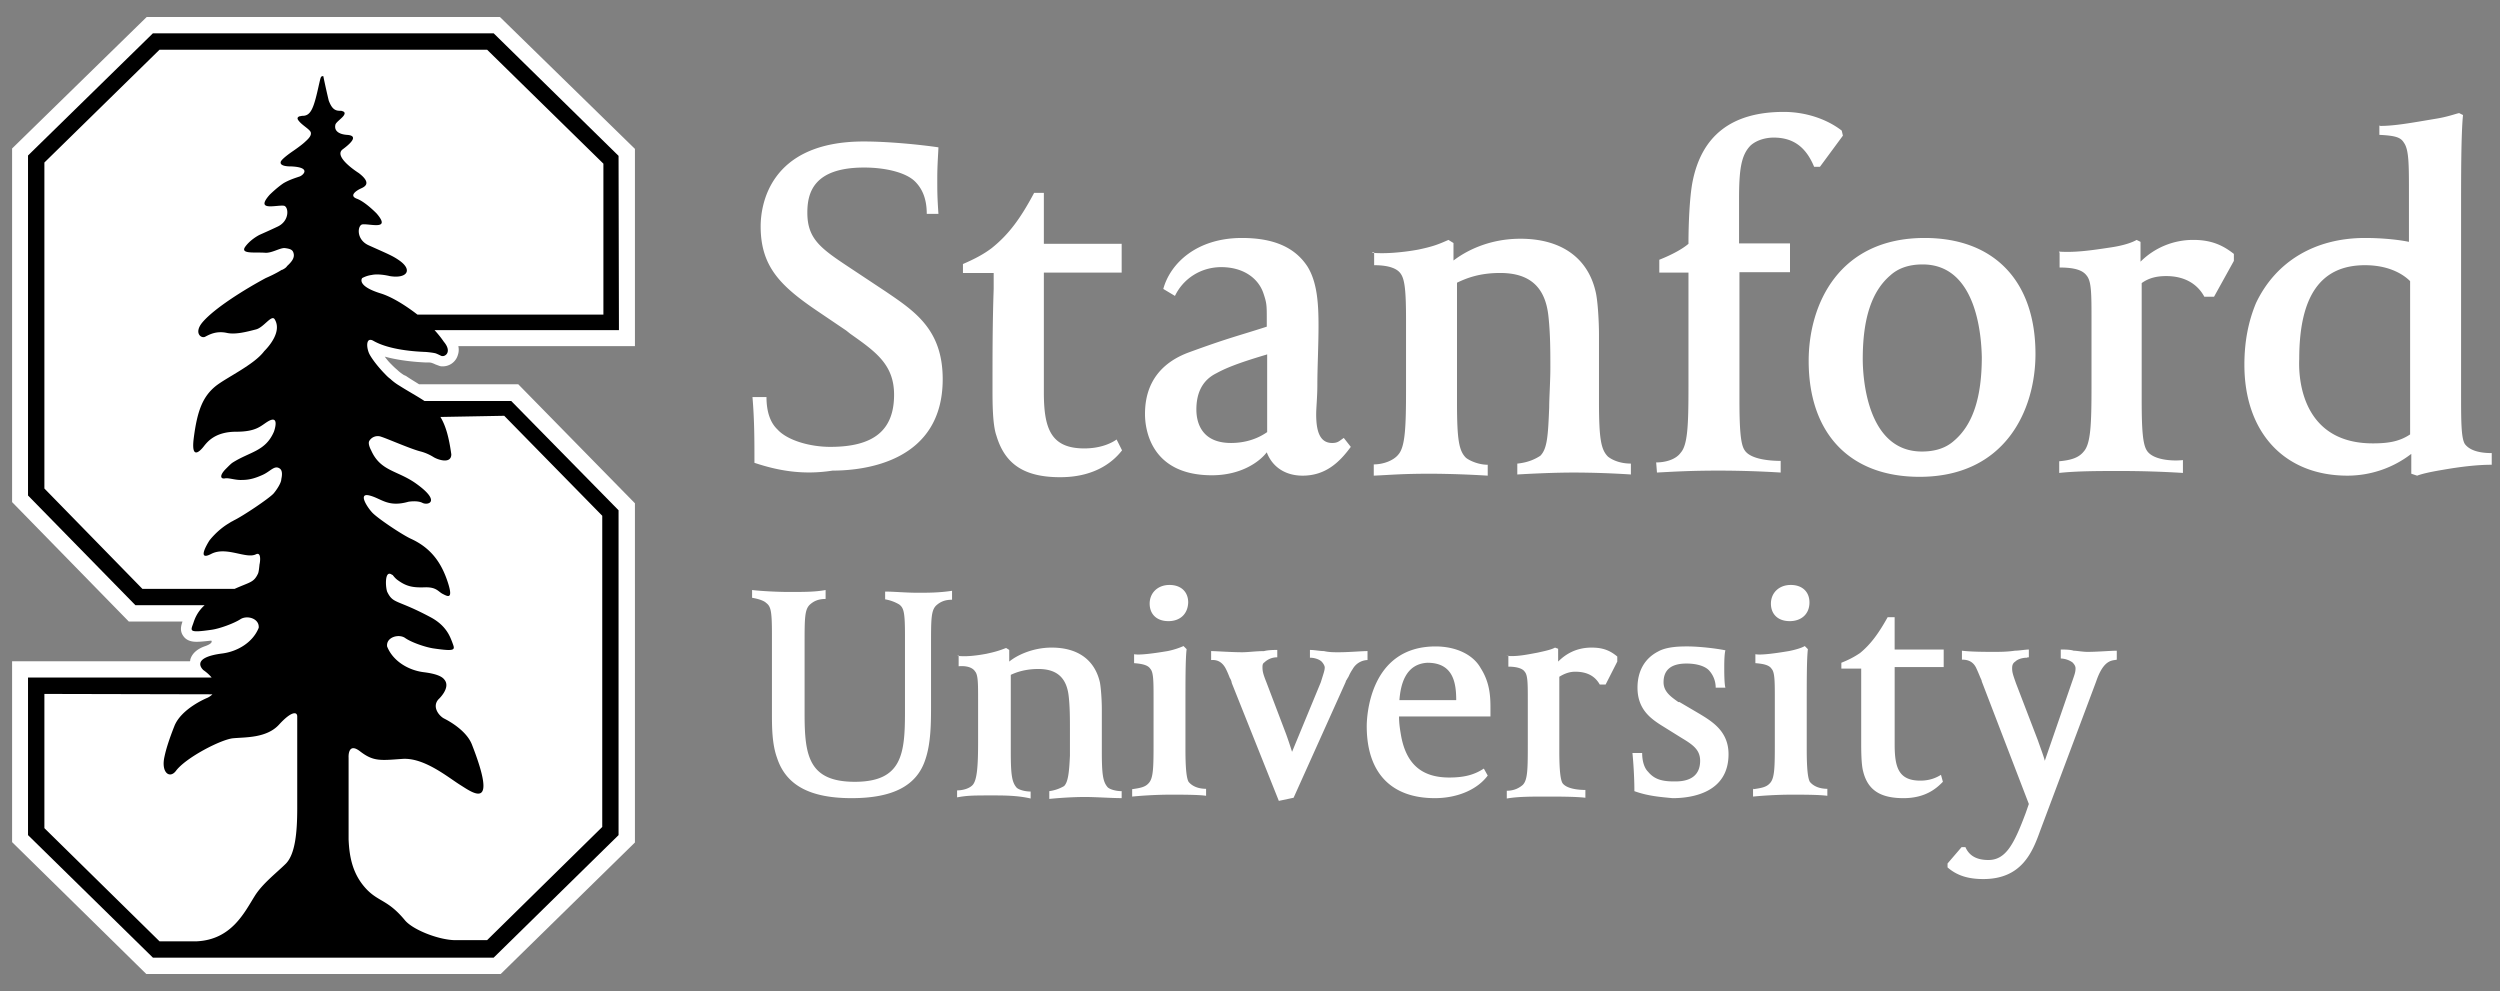 <svg xmlns:xlink="http://www.w3.org/1999/xlink" xmlns="http://www.w3.org/2000/svg" width="111" height="44" fill="none"><rect width="100%" height="100%" fill="#808080" stroke="none"/><g clip-path="url(#stanford_svg__a)" fill="none"><path fill="#FFFFFF" d="M53.81 21.102c-2.747 0-2.972-2.09-2.972-2.712 0-.725.173-2.09 1.952-2.746 1.796-.657 2.176-.726 3.455-1.14v-.311c0-.622 0-.726-.139-1.14-.224-.708-.915-1.192-1.882-1.192-.916 0-1.693.518-2.056 1.278l-.518-.31c.311-1.14 1.486-2.263 3.49-2.263 1.38 0 2.348.397 2.918 1.278.432.708.484 1.658.484 2.625 0 .881-.052 1.848-.052 2.626 0 .518-.052 1.019-.052 1.295 0 .708.138 1.278.708 1.278.26 0 .311-.086.518-.224l.311.397c-.518.708-1.14 1.278-2.141 1.278-.778 0-1.348-.397-1.59-1.036-.345.449-1.174 1.019-2.435 1.019Zm2.417-5.355c-1.347.398-1.848.622-2.228.83-.622.31-.88.88-.88 1.606 0 .57.224 1.485 1.537 1.485.431 0 1.036-.086 1.606-.483V15.73l-.035.017Zm-22.73 4.802c0-1.019 0-1.883-.087-2.919h.622c0 .656.173 1.14.484 1.434.431.483 1.433.777 2.349.777 1.917 0 2.832-.726 2.832-2.315 0-1.347-.829-1.917-1.951-2.711l-.173-.138-1.227-.83c-1.692-1.14-2.573-2.003-2.573-3.8 0-.88.345-3.765 4.577-3.765 1.088 0 2.487.138 3.316.26 0 .137-.051.776-.051 1.346 0 .657 0 .83.051 1.607h-.518c0-.709-.224-1.14-.518-1.434-.397-.397-1.295-.622-2.263-.622-2.262 0-2.521 1.14-2.521 2.004 0 1.192.621 1.606 1.951 2.487l1.538 1.02c1.295.88 2.521 1.692 2.521 3.886 0 3.661-3.454 4.059-4.888 4.059-1.33.207-2.435 0-3.472-.346Zm27.411-9.327c.518.052 1.296 0 2.056-.138.656-.138.88-.225 1.347-.432l.224.138v.777c.519-.397 1.538-.967 2.971-.967 1.849 0 3.023.881 3.351 2.401.087.397.138 1.296.138 1.848v2.971c0 1.658.087 2.142.398 2.453.172.138.518.31 1.019.31v.484a40.538 40.538 0 0 0-2.522-.086c-.915 0-1.952.052-2.522.086v-.483c.518-.052.83-.225 1.02-.346.31-.31.345-.88.396-2.142 0-.397.052-1.191.052-1.744 0-.726 0-1.537-.086-2.315-.138-1.295-.83-1.917-2.142-1.917-.915 0-1.485.225-1.917.432v5.32c0 1.658.086 2.142.397 2.453.173.138.57.31.967.31v.484a45.555 45.555 0 0 0-2.487-.086c-1.347 0-1.796.052-2.573.086v-.5c.431 0 .88-.174 1.088-.433.31-.345.345-1.226.345-2.919v-3.04c0-1.278-.052-1.796-.224-2.055-.139-.225-.484-.397-1.192-.397v-.57h-.087v.017h-.017Zm12.626 9.31c.432 0 .881-.138 1.089-.432.31-.345.345-1.226.345-2.919v-5.078h-1.295v-.57c.57-.225 1.036-.484 1.295-.708 0-.916.052-2.056.173-2.712.397-2.09 1.744-3.144 4.059-3.144 1.019 0 1.952.346 2.573.83l.052.224-1.019 1.382h-.259c-.345-.83-.88-1.296-1.796-1.296-.311 0-.726.087-1.02.346-.431.431-.517 1.088-.517 2.4v1.952h2.262v1.279h-2.245v5.63c0 1.348.052 2.004.224 2.263.26.432 1.192.484 1.607.484v.518a45.623 45.623 0 0 0-2.747-.086c-1.278 0-2.09.051-2.746.086l-.035-.45Zm11.694.639c-3.092 0-4.923-1.917-4.923-5.147 0-2.522 1.348-5.458 5.148-5.458 3.091 0 4.922 1.917 4.922 5.147 0 2.522-1.364 5.458-5.147 5.458Zm.138-9.43c-.622 0-1.088.172-1.433.483-.83.708-1.227 1.917-1.227 3.713 0 .708.138 4.111 2.626 4.111.622 0 1.088-.172 1.433-.483.83-.709 1.227-1.918 1.227-3.714-.018-.708-.139-4.11-2.626-4.11Zm6.046-.57c.708.05 1.433-.053 2.228-.174.622-.086 1.019-.224 1.226-.345l.173.086v.881a3.3 3.3 0 0 1 2.349-.967c.777 0 1.295.225 1.796.622v.31l-.88 1.59h-.432c-.26-.484-.778-.916-1.693-.916-.432 0-.777.087-1.088.311v5.2c0 1.347.052 1.951.224 2.227.26.432 1.14.484 1.607.432v.57a45.25 45.25 0 0 0-2.747-.086c-.967 0-1.952 0-2.746.086v-.518c.57-.052.88-.173 1.088-.432.311-.345.346-1.192.346-2.919v-2.85c0-1.278 0-1.796-.225-2.055-.173-.225-.518-.346-1.192-.346v-.656l-.034-.052Zm14.284-5.58c.622 0 1.382-.138 2.401-.31.57-.087.915-.225 1.088-.26l.173.086c-.086.83-.086 2.712-.086 4.06v8.29c0 1.227 0 2.004.172 2.263.173.225.518.397 1.192.397v.518c-.656 0-1.382.087-2.176.225-.518.086-.916.173-1.14.26l-.259-.087v-.881a4.645 4.645 0 0 1-2.833.967c-2.798 0-4.577-1.917-4.577-4.923 0-1.019.172-1.917.518-2.746.881-1.848 2.625-2.884 4.836-2.884.829 0 1.537.086 1.952.172V8.562c0-1.278 0-1.917-.225-2.228-.138-.225-.345-.311-1.088-.346v-.414l.052.017Zm-.345 14.095c.708 0 1.191-.087 1.658-.398v-6.805c-.173-.173-.777-.708-2.004-.708-1.952 0-2.919 1.347-2.919 4.162-.052 1.175.294 3.749 3.265 3.749Zm-55.532.31c-.31.398-1.088 1.192-2.746 1.192-1.59 0-2.453-.57-2.833-1.848-.173-.484-.173-1.485-.173-2.055 0-1.607 0-2.92.052-4.457v-.708h-1.364v-.397c.518-.225.915-.432 1.278-.708.777-.622 1.295-1.348 1.883-2.453h.431v2.263h3.455v1.278h-3.455v5.32c0 1.606.311 2.487 1.797 2.487.708 0 1.192-.224 1.433-.397l.242.483ZM89.995 29.202c-.173 0-.397.052-.518.173-.138.086-.138.224-.138.31 0 .174.051.312.172.657l.968 2.522c.138.397.259.708.31.915l1.192-3.454c.139-.397.173-.484.173-.656 0-.087-.052-.173-.138-.26a.976.976 0 0 0-.518-.172v-.398c.138 0 .431 0 .57.052.138 0 .397.052.621.052.432 0 1.037-.052 1.296-.052v.398c-.173.051-.57-.052-.915.967l-2.488 6.633c-.345.967-.829 2.141-2.522 2.141-.708 0-1.191-.172-1.589-.518v-.173l.622-.725h.173c.173.397.518.57 1.019.57.777 0 1.14-.708 1.658-2.09l.138-.397-2.09-5.441c0-.052-.052-.138-.086-.225a7.703 7.703 0 0 0-.173-.397c-.138-.26-.345-.346-.622-.346v-.397c.398.052 1.089.052 1.434.052.225 0 .57 0 .916-.052.172 0 .483-.052.621-.052v.346h-.069v.017h-.017Zm-23.11-.086c.431.052.915-.052 1.381-.138.397-.087.622-.139.777-.225l.138.052v.57c.311-.311.778-.622 1.486-.622.518 0 .829.138 1.14.397v.225l-.518 1.019h-.26c-.172-.31-.483-.57-1.088-.57-.259 0-.483.086-.708.224v3.282c0 .881.052 1.279.138 1.434.173.259.709.31 1.02.31v.346c-.432-.052-1.227-.052-1.745-.052-.622 0-1.278 0-1.745.087v-.346c.346 0 .57-.138.709-.259.224-.224.224-.725.224-1.882v-1.849c0-.777 0-1.14-.138-1.295-.086-.138-.345-.225-.725-.225v-.483H66.884Zm-29.07 6.322c-1.849 0-2.92-.57-3.317-1.797-.224-.622-.224-1.382-.224-2.003v-3.49c0-1.036-.052-1.226-.26-1.381-.086-.087-.31-.173-.621-.225v-.345c.431.052 1.191.086 1.606.086.725 0 1.192 0 1.658-.086v.397c-.31 0-.518.086-.708.26-.225.224-.225.62-.225 1.744v3.091c0 1.849.173 3.023 2.229 3.023 2.09 0 2.228-1.226 2.228-3.092v-3.402c0-1.037-.052-1.227-.26-1.382a1.815 1.815 0 0 0-.621-.225v-.345c.397 0 .915.052 1.433.052.484 0 .968 0 1.538-.087v.397c-.311 0-.519.087-.709.26-.224.224-.224.621-.224 1.744v2.626c0 .829 0 1.744-.26 2.487-.38 1.14-1.433 1.693-3.264 1.693Zm12.453-.398c.345-.051.57-.086.725-.259.225-.224.225-.725.225-1.883V31.05c0-.777 0-1.192-.138-1.347-.087-.138-.26-.224-.726-.259v-.397c.26.052.968-.052 1.486-.139.259-.051.518-.138.708-.224l.138.138c-.052.432-.052 1.347-.052 2.574v1.883c0 .88.052 1.278.139 1.433.138.173.397.311.777.311v.31c-.346-.05-1.02-.05-1.59-.05-.656 0-1.347.05-1.692.085v-.328Zm1.606-7.462c-.518 0-.829-.31-.829-.777 0-.466.346-.829.881-.829.518 0 .83.311.83.777-.018.519-.364.83-.882.83Zm25.978 7.462c.346-.051.57-.086.726-.259.224-.224.224-.725.224-1.883V31.05c0-.777 0-1.192-.138-1.347-.086-.138-.259-.224-.725-.259v-.397c.259.052.967-.052 1.485-.139.26-.051.57-.138.708-.224l.138.138c-.051.432-.051 1.347-.051 2.574v1.883c0 .88.052 1.278.138 1.433.138.173.397.311.777.311v.31c-.397-.05-1.036-.05-1.606-.05-.657 0-1.348.05-1.693.085v-.345h.017v.017Zm1.607-7.462c-.519 0-.83-.31-.83-.777 0-.466.346-.829.881-.829.519 0 .83.311.83.777 0 .519-.363.83-.881.83Zm-6.892 7.549c0-.657-.052-1.348-.086-1.693h.431c0 .345.087.656.26.829.258.31.57.432 1.14.432h.086c.708 0 1.088-.311 1.088-.916 0-.483-.31-.708-.83-1.019l-.915-.57c-.483-.31-1.036-.725-1.036-1.658 0-.725.311-1.295.916-1.606.397-.225 1.019-.225 1.295-.225.518 0 1.278.087 1.693.173-.052.173-.052.622-.052.777 0 .138 0 .726.052.881h-.432c0-.259-.087-.518-.26-.725-.172-.225-.57-.346-1.036-.346-.656 0-1.019.26-1.019.83 0 .431.346.656.657.88h.051l.881.518c.57.346 1.296.778 1.296 1.797 0 1.693-1.59 1.952-2.487 1.952-.519-.052-1.071-.087-1.693-.311Zm13.697-.415c-.224.225-.708.726-1.745.726-1.019 0-1.589-.346-1.796-1.192-.086-.311-.086-.968-.086-1.296v-3.264h-.881v-.26c.345-.137.57-.258.829-.431.484-.397.83-.881 1.226-1.59h.311v1.434H86.3v.778h-2.177v3.437c0 1.019.173 1.606 1.14 1.606.432 0 .726-.138.916-.259l.086.311Zm-29.519-5.855c-.138 0-.432 0-.622.052-.345 0-.708.051-.967.051-.483 0-1.192-.052-1.382-.052v.398c.087 0 .432-.052.657.397.086.173.138.311.172.397a.53.53 0 0 1 .087.225l2.09 5.234.656-.139 2.315-5.147c0-.052.051-.086.086-.173.052-.052.052-.138.224-.397a.784.784 0 0 1 .657-.397v-.398c-.26 0-.83.052-1.278.052-.225 0-.432 0-.657-.052-.172 0-.431-.051-.622-.051v.345c.225 0 .432.086.519.173.051.052.138.173.138.259 0 .138-.052.26-.173.656l-1.278 3.092a19.872 19.872 0 0 0-.26-.777l-.88-2.315c-.138-.345-.173-.483-.173-.656 0-.086 0-.173.087-.225a.81.81 0 0 1 .57-.224v-.346.018h.034Zm-14.25.259c.346.052.83 0 1.296-.087.397-.086.57-.138.88-.259l.139.087v.518c.31-.26 1.019-.622 1.883-.622 1.191 0 1.917.57 2.141 1.537.052.26.087.83.087 1.192v1.883c0 1.036.051 1.347.259 1.589.086.086.345.173.622.173v.31c-.432 0-1.192-.051-1.607-.051-.622 0-1.278.052-1.606.086v-.345a1.78 1.78 0 0 0 .656-.225c.173-.173.225-.57.26-1.347v-1.14c0-.484 0-1.02-.053-1.486-.086-.829-.518-1.226-1.347-1.226-.57 0-.967.138-1.226.26v3.42c0 1.035.052 1.346.259 1.588.086.087.345.173.622.173v.31c-.57-.137-1.227-.137-1.658-.137-.881 0-1.14 0-1.607.086v-.31c.26 0 .57-.087.708-.26.173-.224.225-.777.225-1.883v-1.848c0-.777 0-1.14-.138-1.295-.087-.138-.311-.26-.726-.225V29.1l-.069.017Zm21.211 6.322c-1.952 0-3.023-1.14-3.023-3.196 0-.345.087-3.54 3.058-3.54.88 0 1.658.345 2.003.966.397.622.432 1.227.432 1.745v.397h-4.059c0 .346.052.622.086.83.225 1.278.916 1.882 2.142 1.882.708 0 1.14-.138 1.537-.397l.173.31c-.432.588-1.295 1.003-2.349 1.003Zm-1.572-4.353h2.522c0-.777-.138-1.658-1.278-1.658-.985.052-1.192.984-1.244 1.658ZM6.513.755.537 6.593v15.7l5.182 5.303h2.384c-.052.156-.139.398.034.64.173.259.484.259.605.259.138 0 .328-.018.639-.052 0 0 .12.104-.26.242-.31.103-.587.293-.673.604 0 .017 0 .052-.017.07H.537v8.031l5.976 5.873h15.701l5.977-5.856V22.346l-5.182-5.286h-4.405c-.19-.12-.397-.242-.57-.362l-.069-.035h-.017c-.104-.07-.207-.138-.311-.242-.104-.086-.173-.155-.242-.224l-.017-.018a2.415 2.415 0 0 1-.294-.345c.691.19 1.434.242 1.797.259h.138c.086 0 .155.017.19.035.052.017.086.034.12.051l.19.07a.38.38 0 0 0 .139.017.697.697 0 0 0 .639-.415c.034-.086.104-.259.052-.484h7.842V6.61L22.197.755H6.513Z"></path><path fill="#000" d="M27.464 6.92 21.92 1.48H6.788L1.244 6.904V22l4.767 4.87h3.075c-.346.312-.45.64-.501.795-.12.346-.242.45.83.294.345-.052.966-.276 1.26-.466.294-.19.846-.035.812.38-.26.656-.95 1.053-1.607 1.14-1.502.19-.846.742-.846.742.173.121.276.225.363.328H1.244v6.996l5.545 5.44h15.13l5.545-5.44V22.656l-4.767-4.853h-3.852c-.311-.208-.726-.432-1.105-.674a2.363 2.363 0 0 1-.415-.31c-.121-.087-.207-.19-.294-.277-.328-.346-.587-.709-.656-.881-.121-.311-.104-.691.19-.536.708.415 1.883.484 2.314.501.052 0 .398.035.484.07.087.034.225.103.225.103.172.07.5-.173.12-.622a4.508 4.508 0 0 0-.414-.518h8.187l-.017-7.738Z"></path><path fill="#FFFFFF" d="M7.083 2.207 1.971 7.216V21.69l4.352 4.456h4.094c.69-.31.846-.276 1.036-.673.035-.07.052-.242.07-.415.017-.052.103-.57-.156-.449-.432.225-1.313-.363-1.986-.017-.657.345-.173-.45-.087-.587 0 0 .346-.467.881-.778.018-.017.035-.017.052-.034.052-.035.104-.052.155-.087.398-.19 1.555-.967 1.762-1.191.121-.139.346-.467.346-.64.034-.155.069-.397-.087-.483-.224-.138-.397.138-.742.293-.346.156-.605.225-.916.225-.293.017-.587-.104-.76-.069-.173.035-.276-.104.052-.432.155-.155.207-.207.276-.259.778-.5 1.469-.5 1.849-1.382 0 0 .293-.794-.277-.449-.31.19-.5.45-1.399.45-.915 0-1.26.431-1.416.621 0 0-.622.864-.467-.345.156-1.21.398-1.831.968-2.298.5-.397 1.71-.95 2.159-1.554.224-.225.794-.881.466-1.416-.138-.225-.483.362-.829.449-.397.103-.915.241-1.295.155-.484-.104-.795.086-.968.173-.172.086-.518-.173-.103-.657.552-.639 1.9-1.468 2.798-1.951.12-.052.432-.19.708-.363h.017c.07-.035.173-.087.225-.173.19-.173.328-.345.293-.535-.034-.173-.12-.225-.397-.26-.207-.017-.57.225-.863.208-.45-.035-1.123.069-.899-.26.208-.293.536-.483.64-.535.19-.086.431-.19.794-.362.57-.26.5-.916.276-.933-.345-.035-1.278.259-.621-.484 0 0 .31-.31.621-.518.242-.138.45-.207.709-.294.155-.051.552-.414-.398-.449 0 0-.535.018-.431-.224.086-.156.552-.467.552-.467s.38-.259.536-.414c.155-.138.259-.26.242-.38 0-.138-.38-.328-.536-.536-.12-.138-.017-.19.052-.207.034 0 .069-.017.12-.017.38 0 .502-.38.726-1.4.07-.293.07-.362.173-.362h.017s.104.518.242 1.088c.12.311.242.45.484.45.051 0 .086 0 .12.017.07.017.156.069.052.207-.086.12-.345.294-.362.397-.07.311.224.432.535.45.432.034.26.293-.207.638-.45.329.708 1.054.708 1.054.656.5.19.639.052.708-.138.07-.501.294-.138.432.38.138.88.656.88.656.657.76-.276.45-.621.484-.225.017-.311.674.276.933.881.397 1.071.466 1.382.69.587.432.276.795-.45.674 0 0-.466-.12-.794-.052a1.254 1.254 0 0 0-.432.139c-.051.069-.172.38.847.69.483.156 1.07.519 1.606.933h8.256V7.267l-5.164-5.06H7.083Zm12.471 16.305c.242.397.38.915.484 1.658 0 .45-.605.242-.795.121a2.1 2.1 0 0 0-.552-.242c-.432-.104-1.486-.57-1.762-.656a.437.437 0 0 0-.536.19c-.069.138.087.414.087.414.414.933 1.157.881 1.986 1.468 1.14.812.535.985.294.864-.225-.12-.622-.052-.622-.052-.916.26-1.192-.138-1.727-.276-.536-.138-.104.518.103.743.207.241 1.365 1.019 1.762 1.192.881.414 1.33 1.07 1.606 1.917.26.794-.017.622-.224.518-.207-.104-.277-.311-.795-.294-.518.018-.811-.034-1.191-.31-.104-.07-.173-.156-.242-.242h-.018c-.362-.277-.293.639-.207.777.26.518.432.31 1.917 1.105.709.38.864.881.95 1.088.121.346.242.45-.829.294-.345-.052-.967-.259-1.26-.466-.277-.19-.847-.035-.795.38.259.656.95 1.053 1.606 1.14.57.069.83.19.933.328.31.363-.26.88-.26.88-.293.329.018.726.243.847.345.173 1.019.588 1.243 1.158 1.175 3.005.035 2.141-.518 1.796-.553-.346-1.606-1.227-2.573-1.157-.968.069-1.279.12-1.866-.329-.57-.449-.518.277-.518.277v3.627c.034.812.19 1.59.829 2.245.535.536.933.45 1.675 1.348.346.414 1.469.863 2.211.88h1.434l5.113-5.026V22.9l-4.353-4.439-2.833.052ZM1.971 30.81v5.96l5.112 5.025h1.641c1.555-.069 2.125-1.278 2.591-2.02.346-.553.985-1.037 1.382-1.434.415-.432.5-1.4.5-2.453v-2.194.018-1.9c0-.225-.258-.242-.81.363-.554.604-1.504.552-2.04.604-.535.052-2.106.864-2.538 1.451-.277.363-.674.07-.501-.656.069-.328.207-.76.432-1.33.31-.795 1.468-1.261 1.468-1.261s.12-.052.224-.156l-7.461-.017Z"></path></g><defs><clipPath id="stanford_svg__a"><path fill="#fff" d="M.537.755h110.096v42.49H.537z"></path></clipPath></defs></svg>